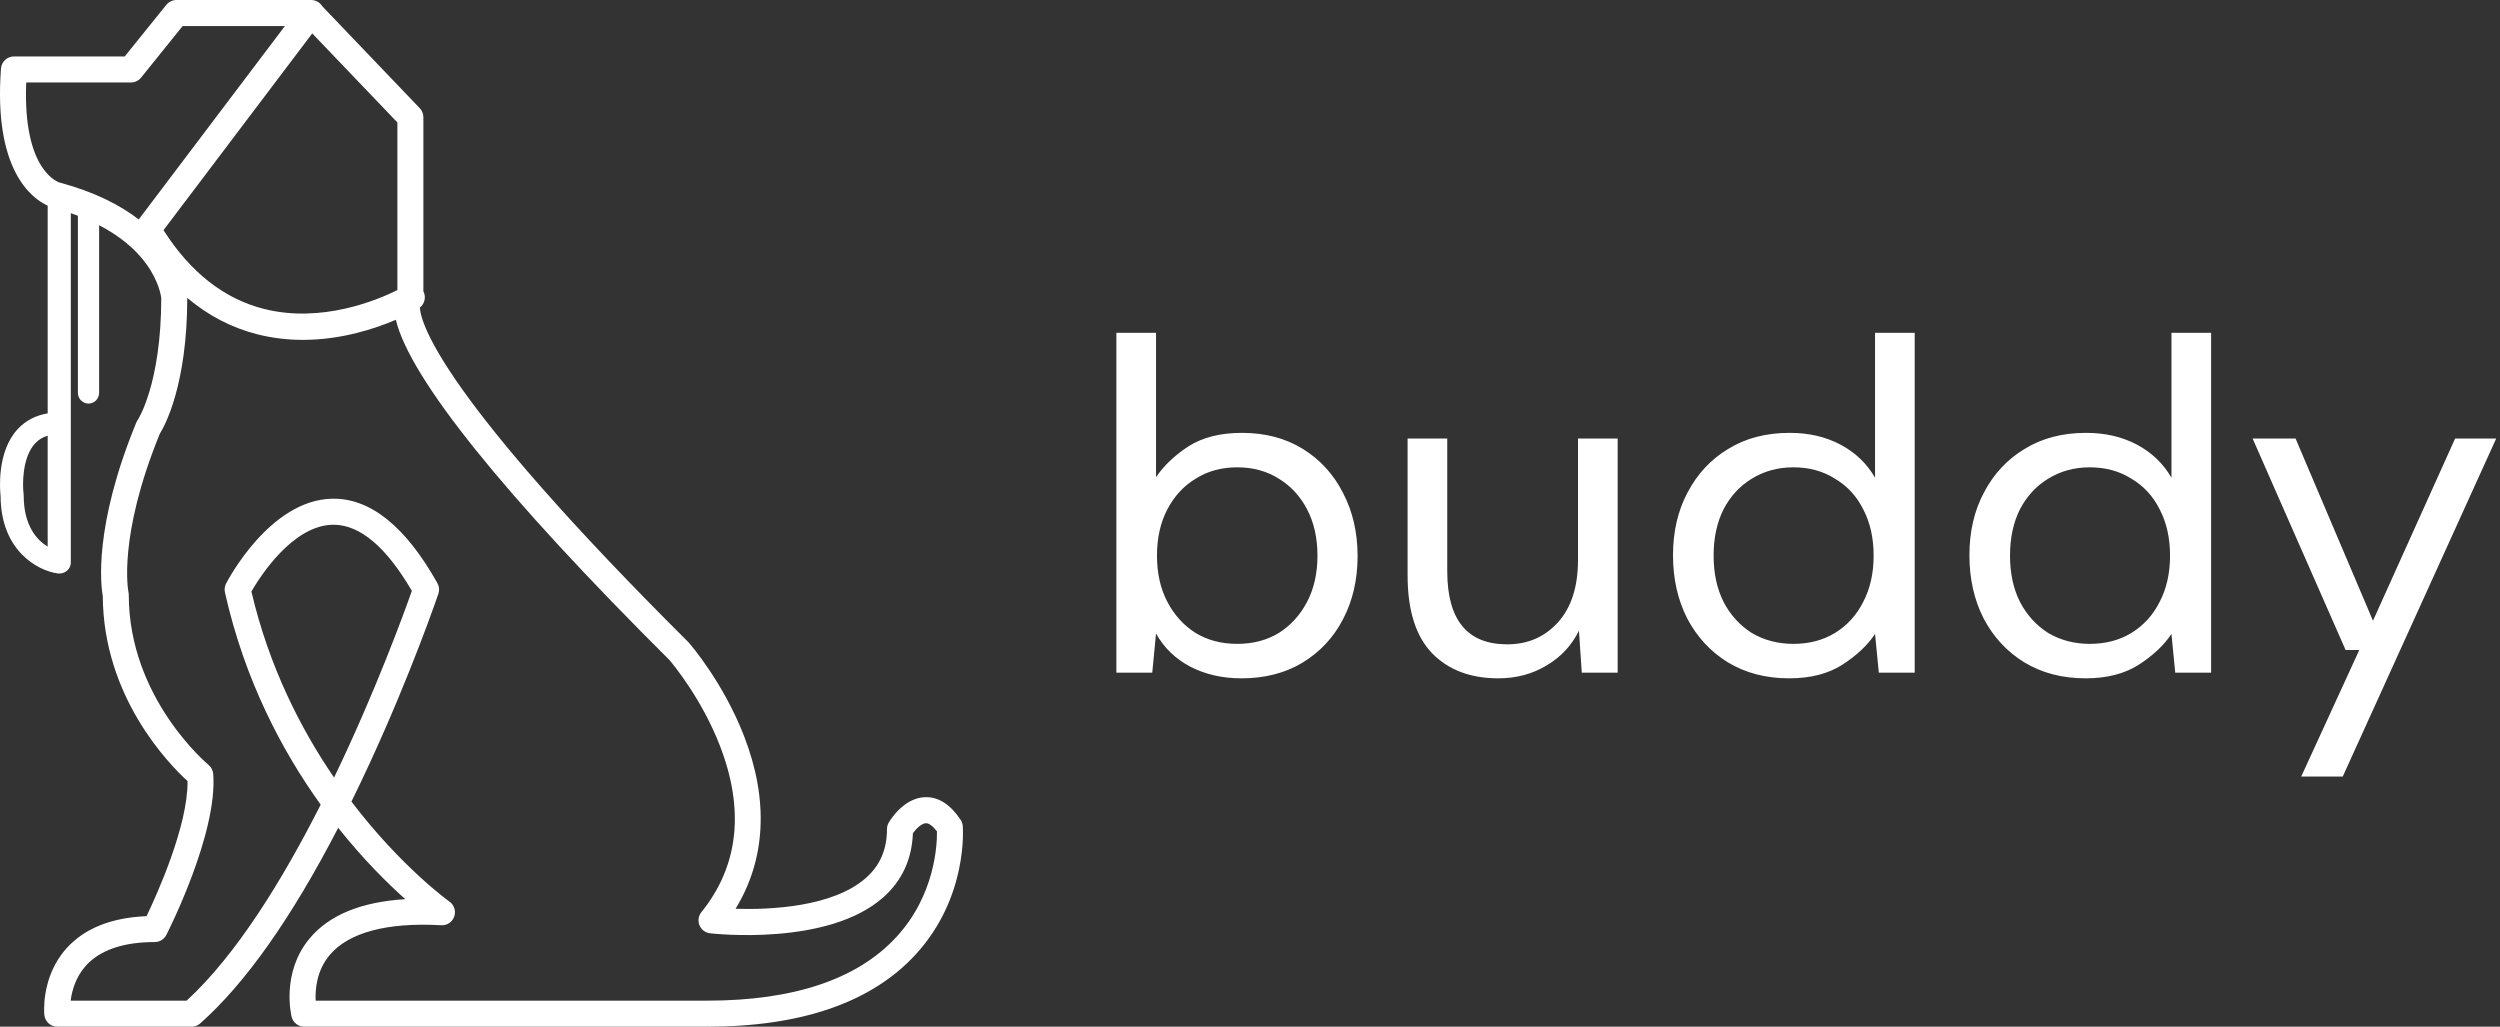 <svg width="487" height="200" viewBox="0 0 487 200" fill="none" xmlns="http://www.w3.org/2000/svg">
<rect x="0" y="0" width="487" height="200" fill="#333333" stroke="none"/>
<path fill-rule="evenodd" clip-rule="evenodd" d="M59 66.207C56.175 66.207 53.222 65.899 50.218 65.143C45.173 63.874 40.583 61.494 36.479 58.029C36.462 74.996 32.11 82.919 31.136 84.48C22.876 104.689 25.002 115.224 25.024 115.328C25.062 115.503 25.085 115.701 25.085 115.881C25.085 136.032 40.458 148.862 40.613 148.988C41.149 149.427 41.482 150.067 41.535 150.758C42.424 162.331 32.813 181.325 32.403 182.128C31.971 182.976 31.102 183.509 30.151 183.51C23.993 183.515 19.475 185.068 16.723 188.126C14.702 190.371 14 193.06 13.768 194.927H36.352C46.097 185.989 55.136 171.229 62.471 156.745C55.043 146.414 47.677 132.623 43.817 115.399C43.687 114.817 43.765 114.208 44.038 113.679C44.381 113.012 52.587 97.363 64.728 97.148C72.156 97.023 79.013 102.554 85.208 113.6C85.56 114.227 85.629 114.975 85.398 115.657C85.348 115.809 80.171 131.044 71.954 148.816C70.787 151.339 69.623 153.782 68.457 156.149C78.152 168.886 87.383 175.51 87.549 175.627C88.475 176.278 88.857 177.465 88.486 178.536C88.114 179.606 87.084 180.304 85.952 180.236C75.405 179.637 67.885 181.651 64.206 186.056C61.672 189.088 61.383 192.739 61.493 194.927H137.756C154.644 194.927 167.049 190.752 174.626 182.517C182.159 174.329 182.557 164.532 182.519 161.953C181.734 160.918 180.962 160.352 180.38 160.361C179.545 160.384 178.489 161.403 177.832 162.303C177.653 167.336 175.73 171.525 172.107 174.761C161.39 184.336 139.249 181.909 138.311 181.803C137.393 181.697 136.607 181.099 136.257 180.243C135.907 179.387 136.051 178.408 136.631 177.688C143.868 168.714 145.085 157.811 140.246 145.284C136.696 136.09 131.01 129.279 130.417 128.582C98.095 96.406 79.848 73.689 77.109 62.294C73.021 64.048 66.47 66.207 59 66.207ZM11.785 35.607C18.546 37.433 23.458 40.002 27.025 42.745L55.5 5.075H35.578L27.477 15.126C26.996 15.723 26.272 16.068 25.507 16.068H5.107C4.397 33.542 11.568 35.557 11.644 35.573C11.691 35.583 11.738 35.594 11.785 35.607ZM60.532 -7.61963e-06L60.571 0C61.12 -0.008 61.676 0.16 62.149 0.517C62.42 0.722 62.639 0.97 62.803 1.246L81.772 21.078C82.223 21.55 82.475 22.179 82.475 22.833V56.747C83.036 57.834 82.742 59.162 81.795 59.913C81.983 63.217 86.31 77.531 134.054 125.05C134.079 125.074 134.102 125.099 134.126 125.124L134.173 125.175C134.443 125.485 140.843 132.853 144.916 143.314C149.778 155.808 149.197 167.367 143.283 177.033C149.892 177.234 162.288 176.741 168.742 170.968C171.46 168.538 172.781 165.448 172.781 161.522C172.781 161.077 172.899 160.638 173.122 160.252C173.408 159.757 176.031 155.422 180.214 155.29C182.803 155.208 185.128 156.688 187.126 159.692C187.364 160.051 187.508 160.464 187.543 160.894C187.589 161.46 188.55 174.868 178.348 185.956C169.774 195.275 156.117 200 137.756 200H59.266C58.103 200 57.089 199.206 56.808 198.074C56.723 197.728 54.77 189.51 60.271 182.859C64.073 178.262 70.341 175.684 78.956 175.158C75.482 172.063 70.786 167.427 65.881 161.255C56.817 178.785 47.8 191.575 38.999 199.365C38.536 199.774 37.94 200 37.322 200H11.159C9.861 200 8.773 199.016 8.641 197.723C8.609 197.422 7.944 190.303 12.962 184.727C16.449 180.852 21.689 178.751 28.553 178.468C30.594 174.198 36.655 160.768 36.531 152.149C32.979 148.911 20.129 135.84 20.022 116.129C19.653 114.076 18.192 102.651 26.541 82.332C26.614 82.157 26.705 81.991 26.814 81.835C26.848 81.785 31.393 74.893 31.415 58.046C31.366 57.642 30.942 54.772 28.483 51.394C26.338 48.447 23.232 45.91 19.31 43.874V76.498C19.31 77.671 18.384 78.621 17.241 78.621C16.099 78.621 15.172 77.671 15.172 76.498V42.026C14.72 41.854 14.261 41.687 13.793 41.525V109.61C13.793 110.225 13.508 110.809 13.012 111.211C12.6 111.544 12.077 111.724 11.541 111.724C11.431 111.724 11.32 111.717 11.21 111.701C7.386 111.168 0.167 107.334 0.114 96.634C-0.014 95.486 -0.667 87.957 3.499 83.537C5.025 81.919 6.966 80.911 9.289 80.526V40.07C6.156 38.628 -1.293 33.093 0.194 13.34C0.295 12.017 1.395 10.994 2.719 10.994H24.297L32.399 0.944C32.88 0.347 33.604 -7.61963e-06 34.369 -7.61963e-06H60.532ZM31.852 44.836L60.823 6.508L77.412 23.854V56.509C73.552 58.432 62.665 63.023 51.424 60.177C43.656 58.211 37.078 53.053 31.852 44.836ZM48.973 115.226C52.409 129.922 58.625 142.042 65.077 151.468C73.186 134.643 78.776 119.226 80.23 115.1C75.246 106.552 70.119 102.22 64.979 102.22C64.928 102.22 64.879 102.22 64.827 102.221C56.995 102.351 50.654 112.324 48.973 115.226ZM6.871 86.34C7.53 85.642 8.33 85.155 9.288 84.872V106.483C7.198 105.21 4.616 102.438 4.616 96.515C4.616 96.429 4.611 96.344 4.6 96.258C4.362 94.423 4.304 89.064 6.871 86.34ZM241.839 132.138C238.099 132.138 234.758 131.372 231.816 129.839C228.934 128.307 226.728 126.161 225.195 123.402L224.459 131.035H217.471V64.828H225.195V92.966C226.666 90.759 228.751 88.766 231.448 86.989C234.206 85.211 237.701 84.322 241.931 84.322C246.467 84.322 250.421 85.364 253.793 87.448C257.164 89.533 259.77 92.383 261.609 96C263.509 99.617 264.459 103.724 264.459 108.322C264.459 112.92 263.509 117.027 261.609 120.644C259.77 124.199 257.134 127.019 253.701 129.103C250.329 131.126 246.375 132.138 241.839 132.138ZM241.011 125.425C244.076 125.425 246.773 124.72 249.103 123.31C251.433 121.839 253.272 119.816 254.62 117.241C255.969 114.667 256.643 111.663 256.643 108.23C256.643 104.797 255.969 101.793 254.62 99.218C253.272 96.644 251.433 94.651 249.103 93.241C246.773 91.77 244.076 91.034 241.011 91.034C237.946 91.034 235.249 91.77 232.919 93.241C230.59 94.651 228.751 96.644 227.402 99.218C226.053 101.793 225.379 104.797 225.379 108.23C225.379 111.663 226.053 114.667 227.402 117.241C228.751 119.816 230.59 121.839 232.919 123.31C235.249 124.72 237.946 125.425 241.011 125.425ZM291.855 132.138C286.461 132.138 282.169 130.513 278.982 127.264C275.794 123.954 274.2 118.897 274.2 112.092V85.425H281.924V111.264C281.924 120.766 285.817 125.517 293.602 125.517C297.587 125.517 300.867 124.107 303.441 121.287C306.077 118.406 307.395 114.33 307.395 109.057V85.425H315.12V131.035H308.131L307.579 122.851C306.169 125.732 304.054 128 301.234 129.655C298.476 131.31 295.349 132.138 291.855 132.138ZM336.569 129.012C340.002 131.096 343.987 132.138 348.523 132.138C352.692 132.138 356.155 131.249 358.914 129.471C361.673 127.694 363.788 125.701 365.259 123.494L365.995 131.035H372.983V64.828H365.259V93.058C363.665 90.299 361.427 88.153 358.546 86.621C355.665 85.088 352.355 84.322 348.615 84.322C344.018 84.322 340.033 85.364 336.661 87.448C333.29 89.471 330.654 92.291 328.753 95.908C326.853 99.464 325.903 103.54 325.903 108.138C325.903 112.736 326.822 116.843 328.661 120.46C330.562 124.077 333.198 126.927 336.569 129.012ZM357.443 123.31C355.113 124.72 352.416 125.425 349.351 125.425C346.347 125.425 343.65 124.72 341.259 123.31C338.929 121.839 337.09 119.816 335.742 117.241C334.454 114.667 333.811 111.663 333.811 108.23C333.811 104.797 334.454 101.793 335.742 99.218C337.09 96.644 338.929 94.651 341.259 93.241C343.65 91.77 346.347 91.034 349.351 91.034C352.416 91.034 355.113 91.77 357.443 93.241C359.834 94.651 361.673 96.644 362.96 99.218C364.309 101.793 364.983 104.797 364.983 108.23C364.983 111.663 364.309 114.667 362.96 117.241C361.673 119.816 359.834 121.839 357.443 123.31ZM406.264 132.138C401.728 132.138 397.743 131.096 394.31 129.012C390.938 126.927 388.302 124.077 386.402 120.46C384.563 116.843 383.643 112.736 383.643 108.138C383.643 103.54 384.593 99.464 386.494 95.908C388.394 92.291 391.03 89.471 394.402 87.448C397.774 85.364 401.758 84.322 406.356 84.322C410.095 84.322 413.406 85.088 416.287 86.621C419.168 88.153 421.406 90.299 423 93.058V64.828H430.724V131.035H423.735L423 123.494C421.528 125.701 419.413 127.694 416.655 129.471C413.896 131.249 410.433 132.138 406.264 132.138ZM407.092 125.425C410.157 125.425 412.854 124.72 415.183 123.31C417.574 121.839 419.413 119.816 420.701 117.241C422.049 114.667 422.724 111.663 422.724 108.23C422.724 104.797 422.049 101.793 420.701 99.218C419.413 96.644 417.574 94.651 415.183 93.241C412.854 91.77 410.157 91.034 407.092 91.034C404.088 91.034 401.39 91.77 399 93.241C396.67 94.651 394.831 96.644 393.482 99.218C392.195 101.793 391.551 104.797 391.551 108.23C391.551 111.663 392.195 114.667 393.482 117.241C394.831 119.816 396.67 121.839 399 123.31C401.39 124.72 404.088 125.425 407.092 125.425ZM459.591 126.621L448.28 151.264H456.372L486.258 85.425H478.257L462.257 120.92L447.177 85.425H438.809L456.924 126.621H459.591Z" fill="white"/>
</svg>
